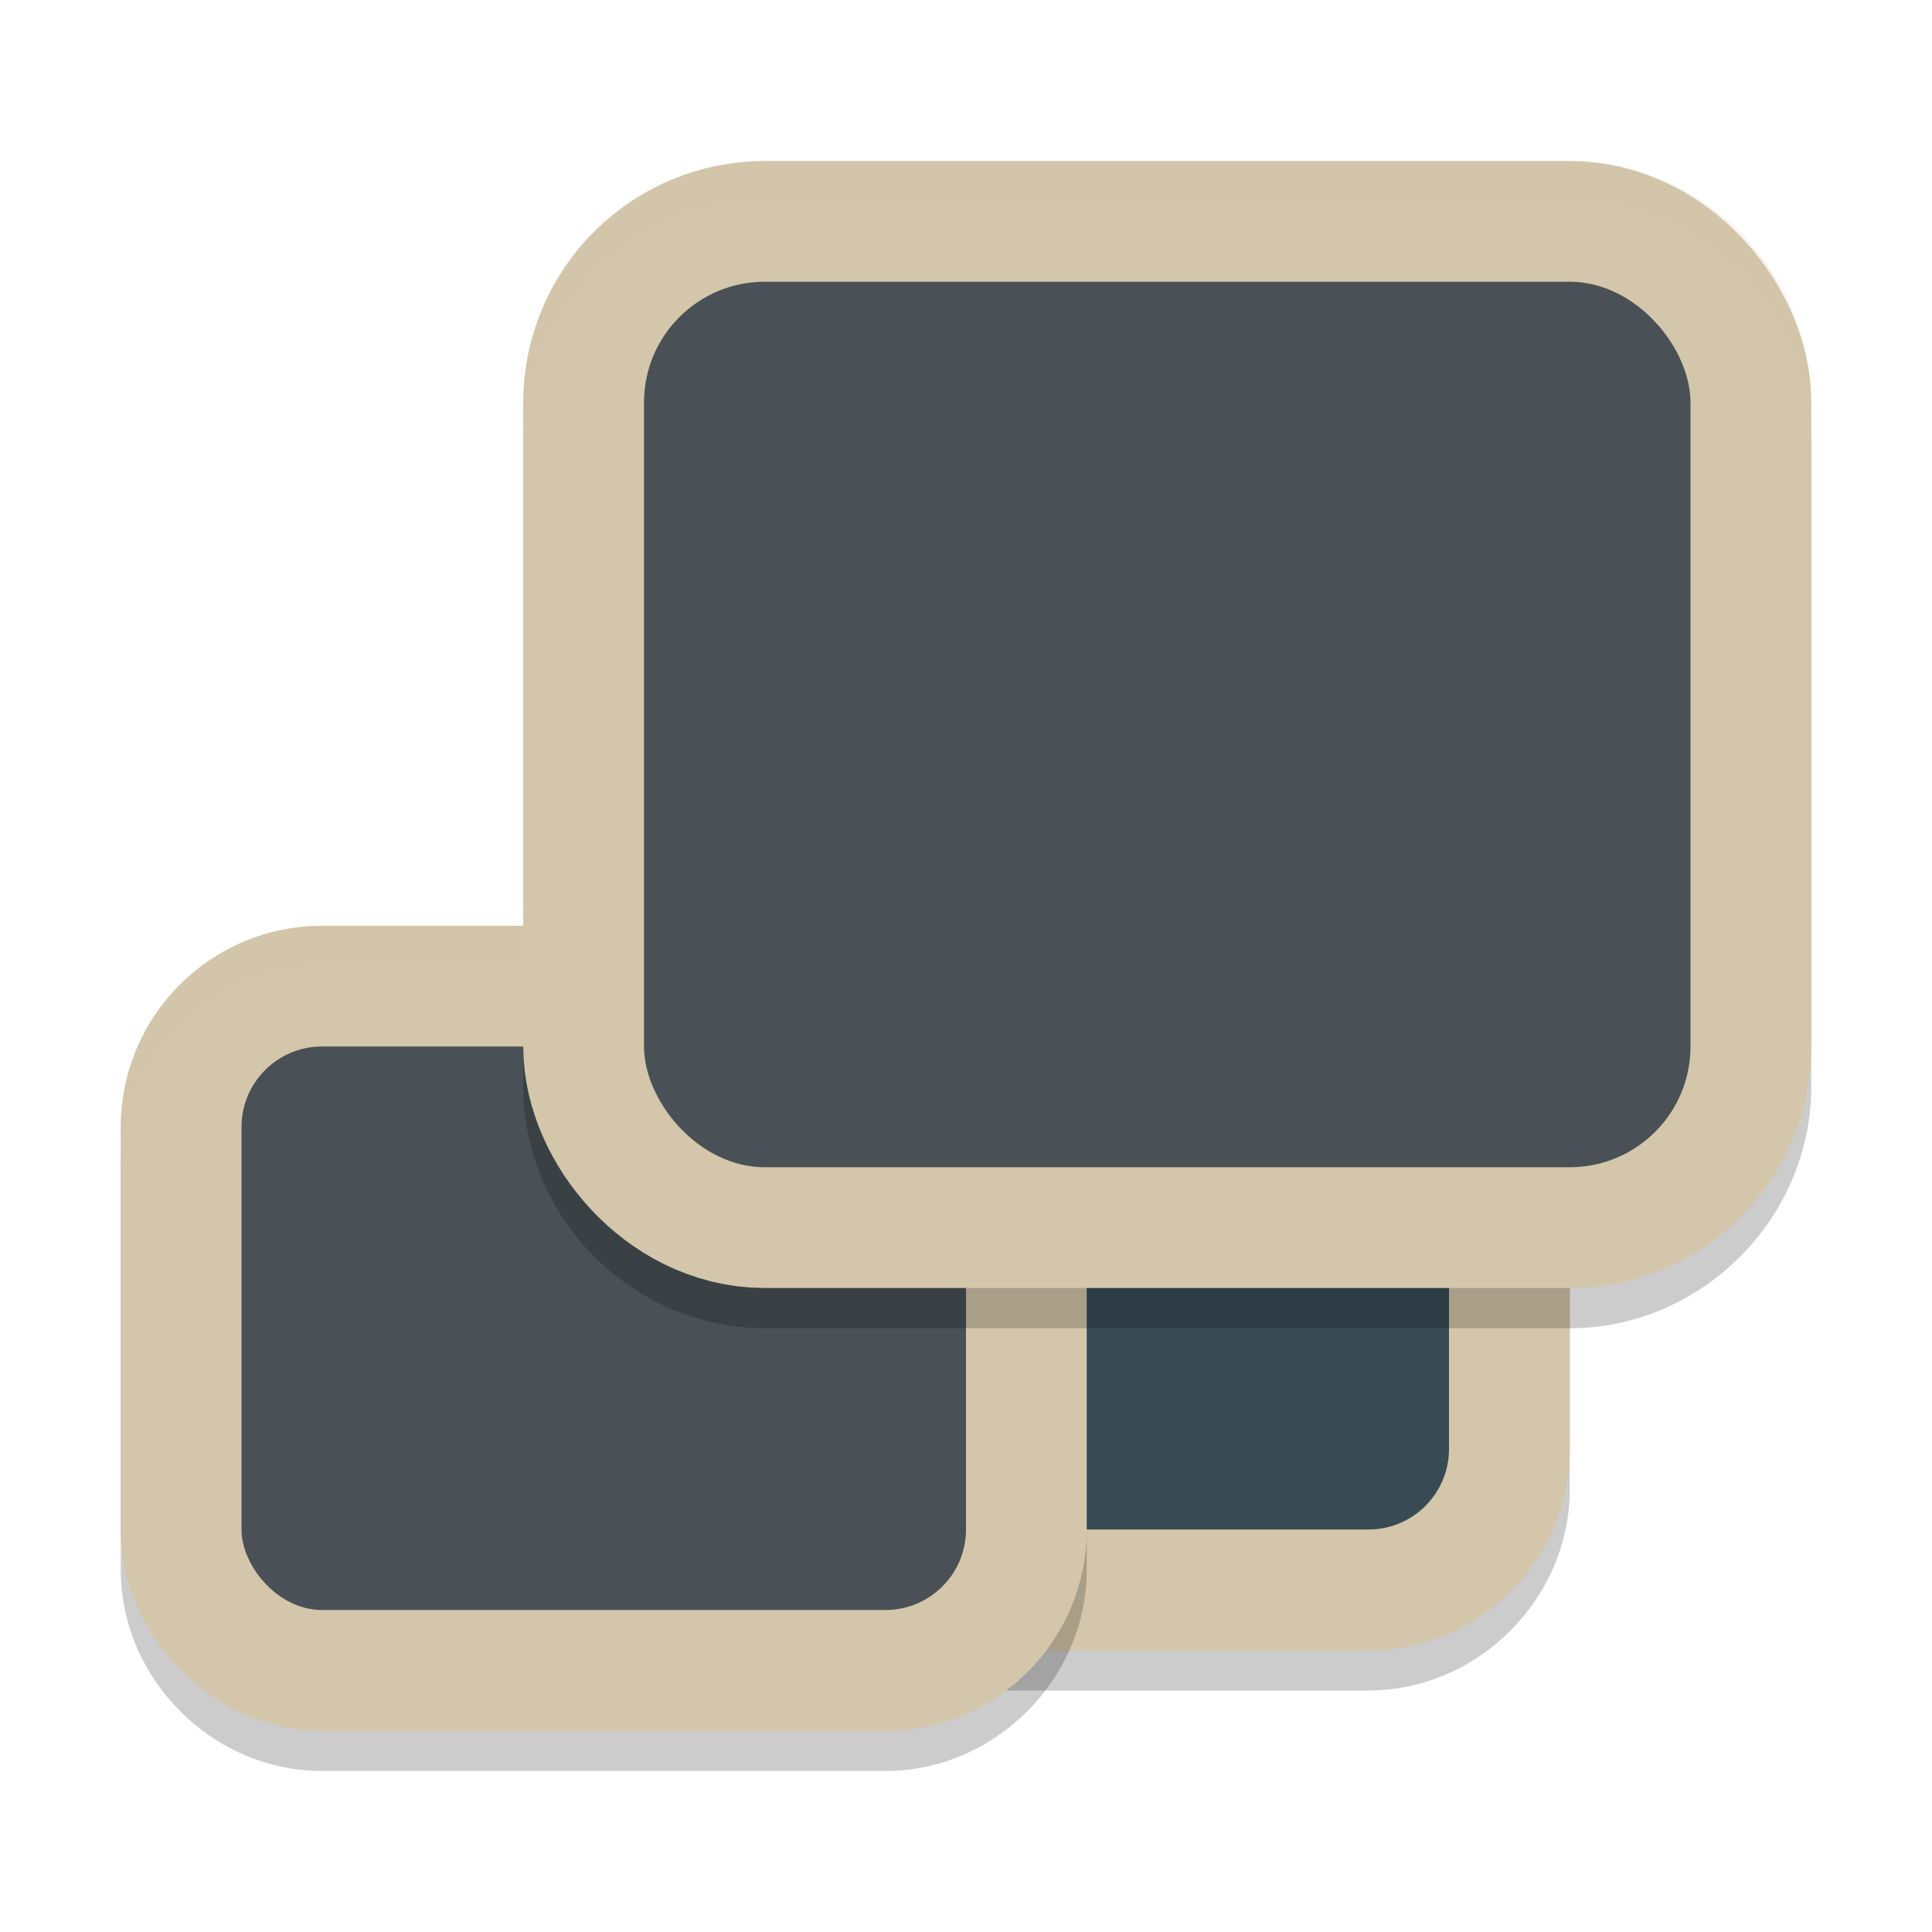 <svg xmlns="http://www.w3.org/2000/svg" width="48" height="48" version="1">
 <path style="opacity:0.2" d="m 20,22 c -2.718,0 -5,2.282 -5,5 v 10 c 0,2.718 2.282,5 5,5 h 14 c 2.718,0 5,-2.282 5,-5 V 27 c 0,-2.718 -2.282,-5 -5,-5 z"/>
 <rect style="fill:none;stroke:#d3c6aa;stroke-width:6;stroke-linejoin:round" width="18" height="14" x="18" y="24" rx="2" ry="2"/>
 <rect style="fill:#384b55" width="18" height="14" x="18" y="24" rx="2" ry="2"/>
 <path style="opacity:0.2" d="m 8,24 c -2.718,0 -5,2.282 -5,5 v 10 c 0,2.718 2.282,5 5,5 h 14 c 2.718,0 5,-2.282 5,-5 V 29 c 0,-2.718 -2.282,-5 -5,-5 z"/>
 <rect style="fill:none;stroke:#d3c6aa;stroke-width:6;stroke-linejoin:round" width="18" height="14" x="6" y="26" rx="2" ry="2"/>
 <path style="opacity:0.2;fill:#d3c6aa" d="m 8,23 c -2.718,0 -5,2.282 -5,5 v 1 c 0,-2.718 2.282,-5 5,-5 h 14 c 2.718,0 5,2.282 5,5 v -1 c 0,-2.718 -2.282,-5 -5,-5 z"/>
 <rect style="fill:#495156" width="18" height="14" x="6" y="26" rx="2" ry="2"/>
 <path style="opacity:0.2" d="m 19,5 c -3.272,0 -6,2.728 -6,6 v 16 c 0,3.272 2.728,6 6,6 h 20 c 3.272,0 6,-2.728 6,-6 V 11 C 45,7.728 42.272,5 39,5 Z"/>
 <rect style="fill:none;stroke:#d3c6aa;stroke-width:6;stroke-linejoin:round" width="26" height="22" x="16" y="7" rx="3" ry="3"/>
 <rect style="fill:#495156" width="26" height="22" x="16" y="7" rx="3" ry="3"/>
 <path style="opacity:0.2;fill:#d3c6aa" d="m 19,4 c -3.272,0 -6,2.728 -6,6 v 1 c 0,-3.272 2.728,-6 6,-6 h 20 c 3.272,0 6,2.728 6,6 V 10 C 45,6.728 42.272,4 39,4 Z"/>
</svg>
